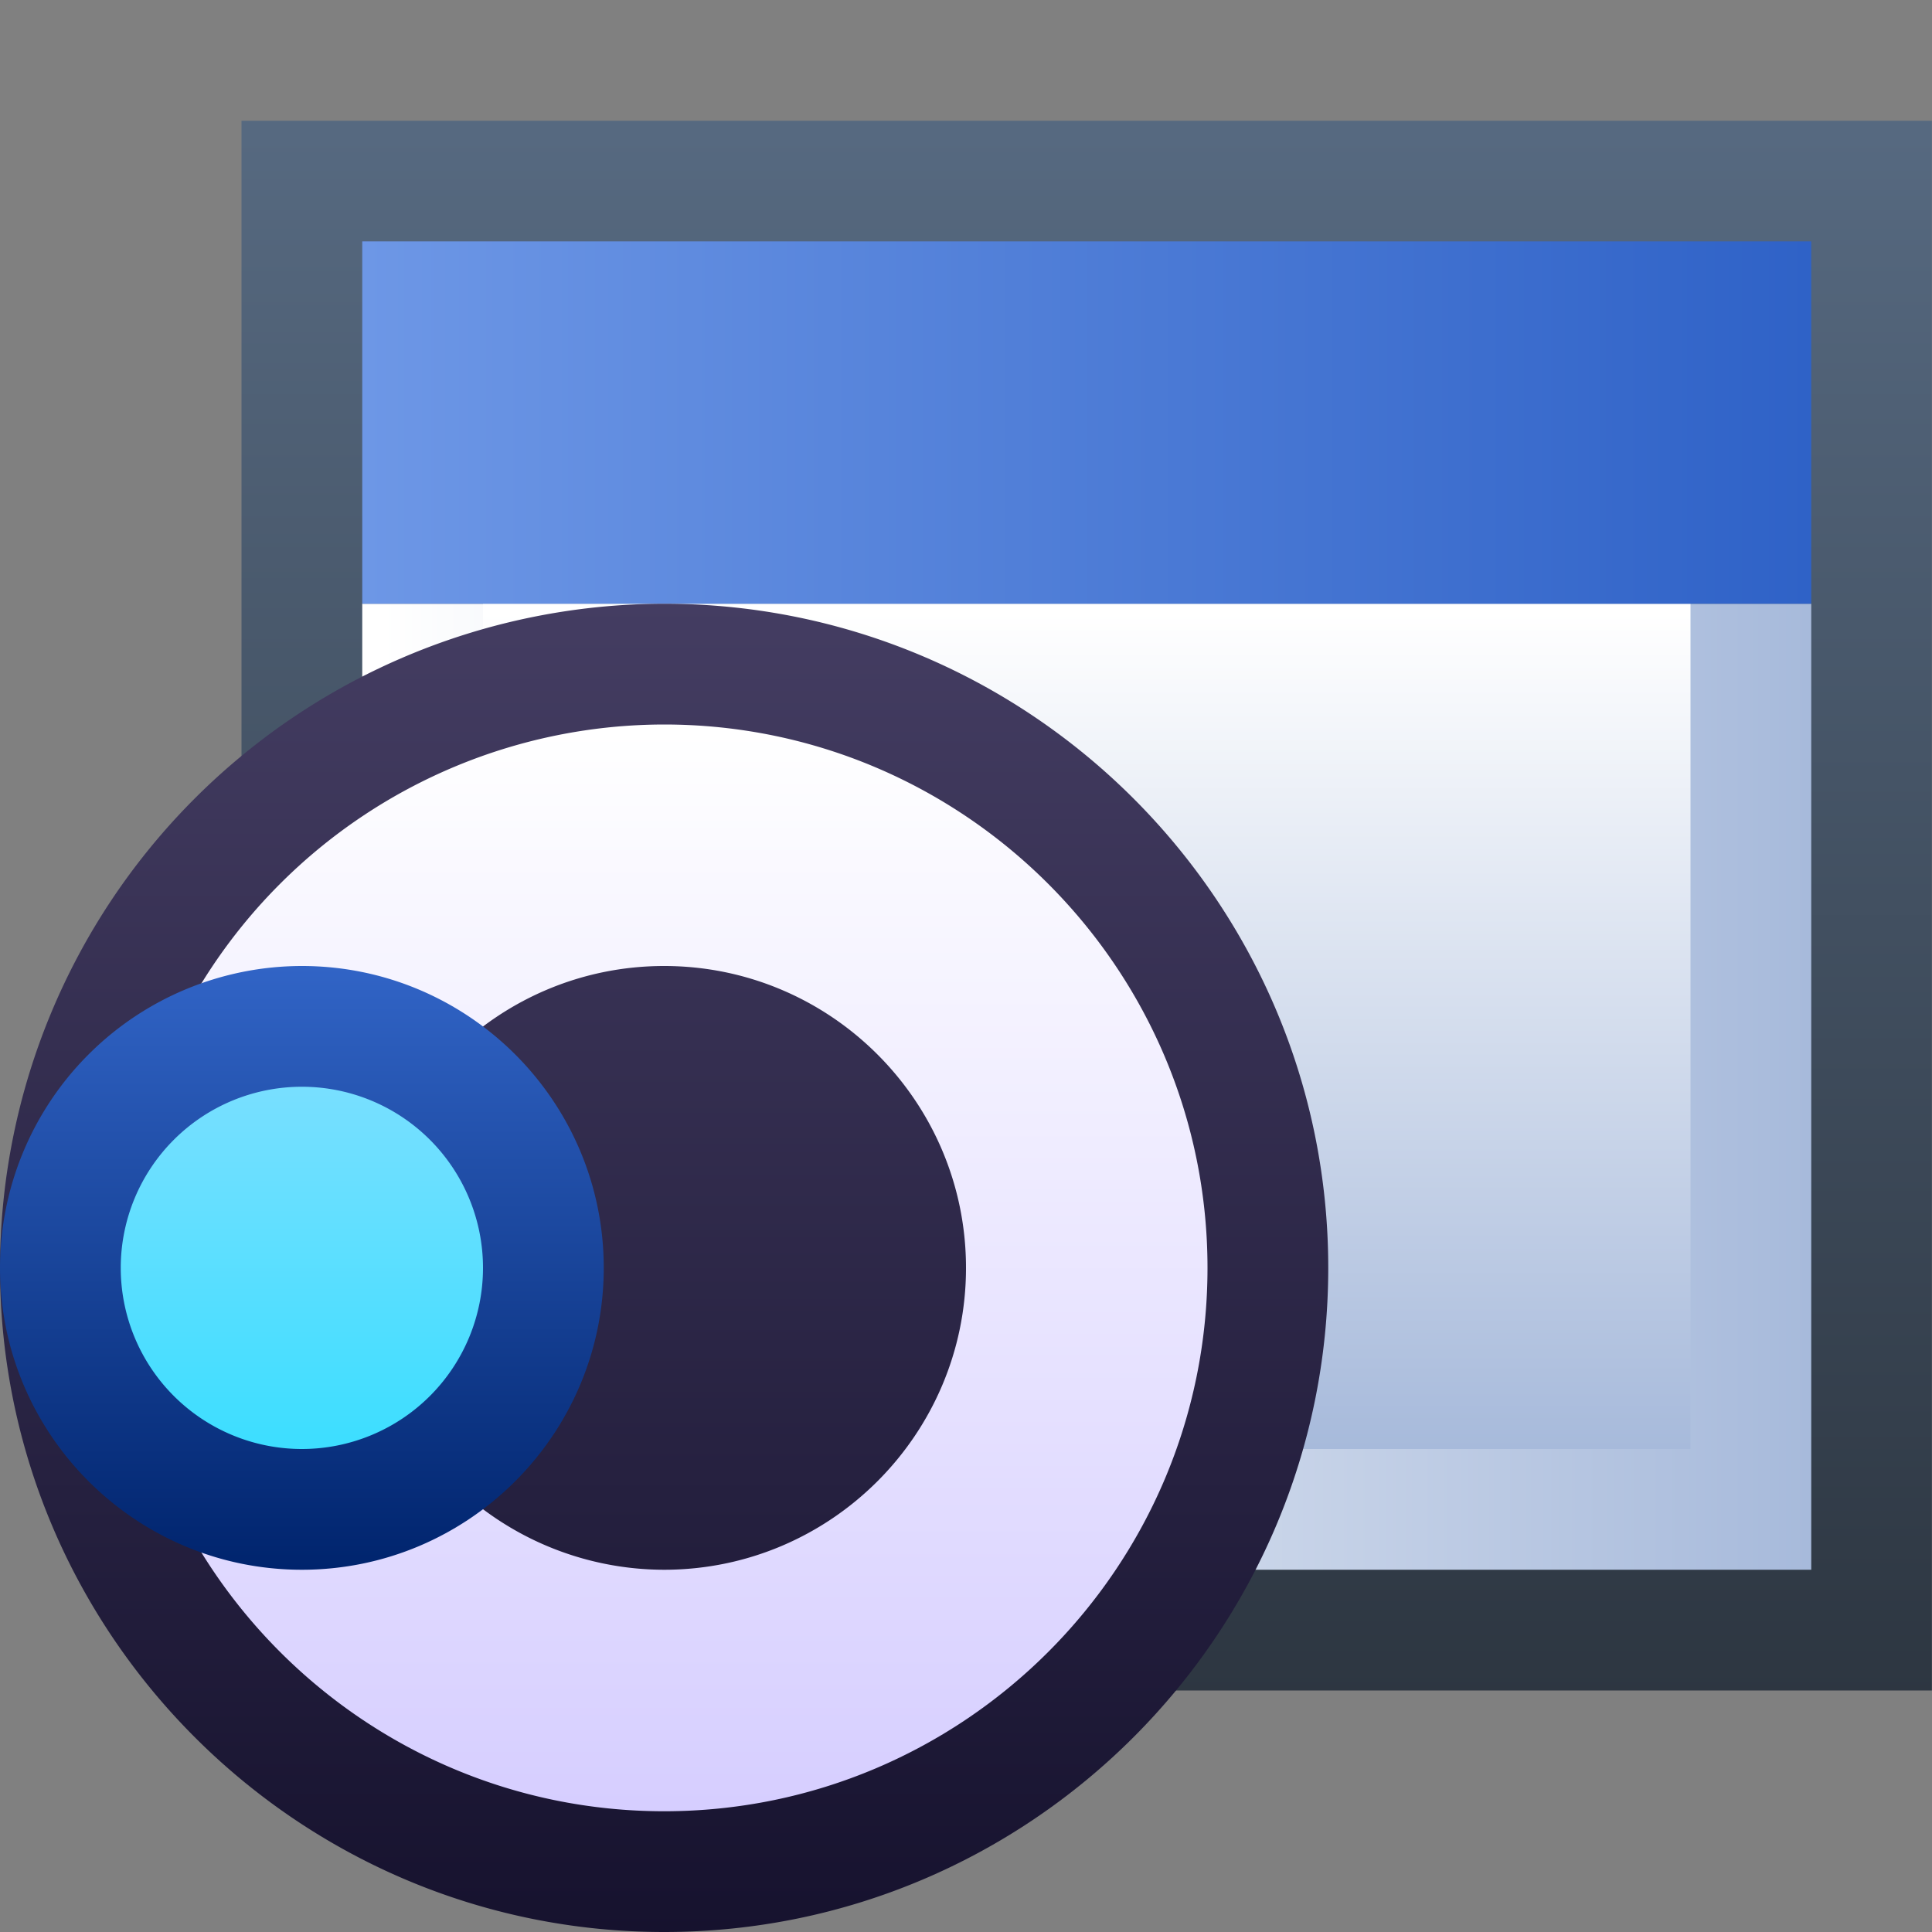 <svg ti:v="1" width="16" height="16" viewBox="0 0 16 16" xmlns="http://www.w3.org/2000/svg" xmlns:ti="urn:schemas-jetbrains-com:tisvg"><rect x="0" y="0" width="16" height="16" fill="#808080" stroke="none"/><rect id="frame" width="16" height="16" fill="none"/><linearGradient id="a" x1=".5" y1=".012" x2=".5" y2="1"><stop offset="0" stop-color="#566980"/><stop offset="1" stop-color="#2D3641"/></linearGradient><path fill-rule="evenodd" d="M2 14h13.999V1H2v13z" fill="url(#a)"/><linearGradient id="b" x1=".012" y1=".5" x2="1" y2=".5"><stop offset="0" stop-color="#FFF"/><stop offset="1" stop-color="#A7BADB"/></linearGradient><path fill-rule="evenodd" d="M3 13h12V5H3v8z" fill="url(#b)"/><linearGradient id="c" x1=".5" y1=".01" x2=".5" y2="1"><stop offset="0" stop-color="#FFF"/><stop offset="1" stop-color="#A7BADB"/></linearGradient><path fill-rule="evenodd" d="M4 12h10V5.001H4V12z" fill="url(#c)"/><linearGradient id="d" x1="0" y1=".5" x2="1" y2=".5"><stop offset="0" stop-color="#6D97E6"/><stop offset="1" stop-color="#2F62C7"/></linearGradient><path fill-rule="evenodd" d="M3 5h12V1.999H3V5z" fill="url(#d)"/><linearGradient id="e" x1=".5" y1="0" x2=".5" y2="1"><stop offset="0" stop-color="#443D62"/><stop offset="1" stop-color="#16122E"/></linearGradient><path fill-rule="evenodd" d="M0 10.5C0 13.532 2.468 16 5.5 16s5.5-2.468 5.5-5.5C11 7.467 8.532 5 5.5 5A5.506 5.506 0 0 0 0 10.5z" fill="url(#e)"/><linearGradient id="f" x1=".5" y1="0" x2=".5" y2="1"><stop offset="0" stop-color="#FFF"/><stop offset="1" stop-color="#D6CEFF"/></linearGradient><path fill-rule="evenodd" d="M1 10.5C1 12.982 3.019 15 5.5 15c2.482 0 4.5-2.018 4.5-4.5C10 8.019 7.982 6 5.5 6A4.505 4.505 0 0 0 1 10.5zm2 0C3 9.121 4.122 8 5.5 8 6.879 8 8 9.121 8 10.5 8 11.878 6.879 13 5.5 13A2.503 2.503 0 0 1 3 10.5z" fill="url(#f)"/><linearGradient id="g" x1=".5" y1="0" x2=".5" y2="1"><stop offset="0" stop-color="#3164C6"/><stop offset="1" stop-color="#00246D"/></linearGradient><path fill-rule="evenodd" d="M0 10.5C0 11.878 1.121 13 2.5 13S5 11.878 5 10.5C5 9.121 3.879 8 2.5 8A2.502 2.502 0 0 0 0 10.5z" fill="url(#g)"/><linearGradient id="h" x1=".5" y1="0" x2=".5" y2="1"><stop offset="0" stop-color="#78DFFF"/><stop offset="1" stop-color="#3CDEFF"/></linearGradient><path fill-rule="evenodd" d="M1 10.5a1.5 1.5 0 1 0 3 0 1.5 1.5 0 1 0-3 0z" fill="url(#h)"/></svg>